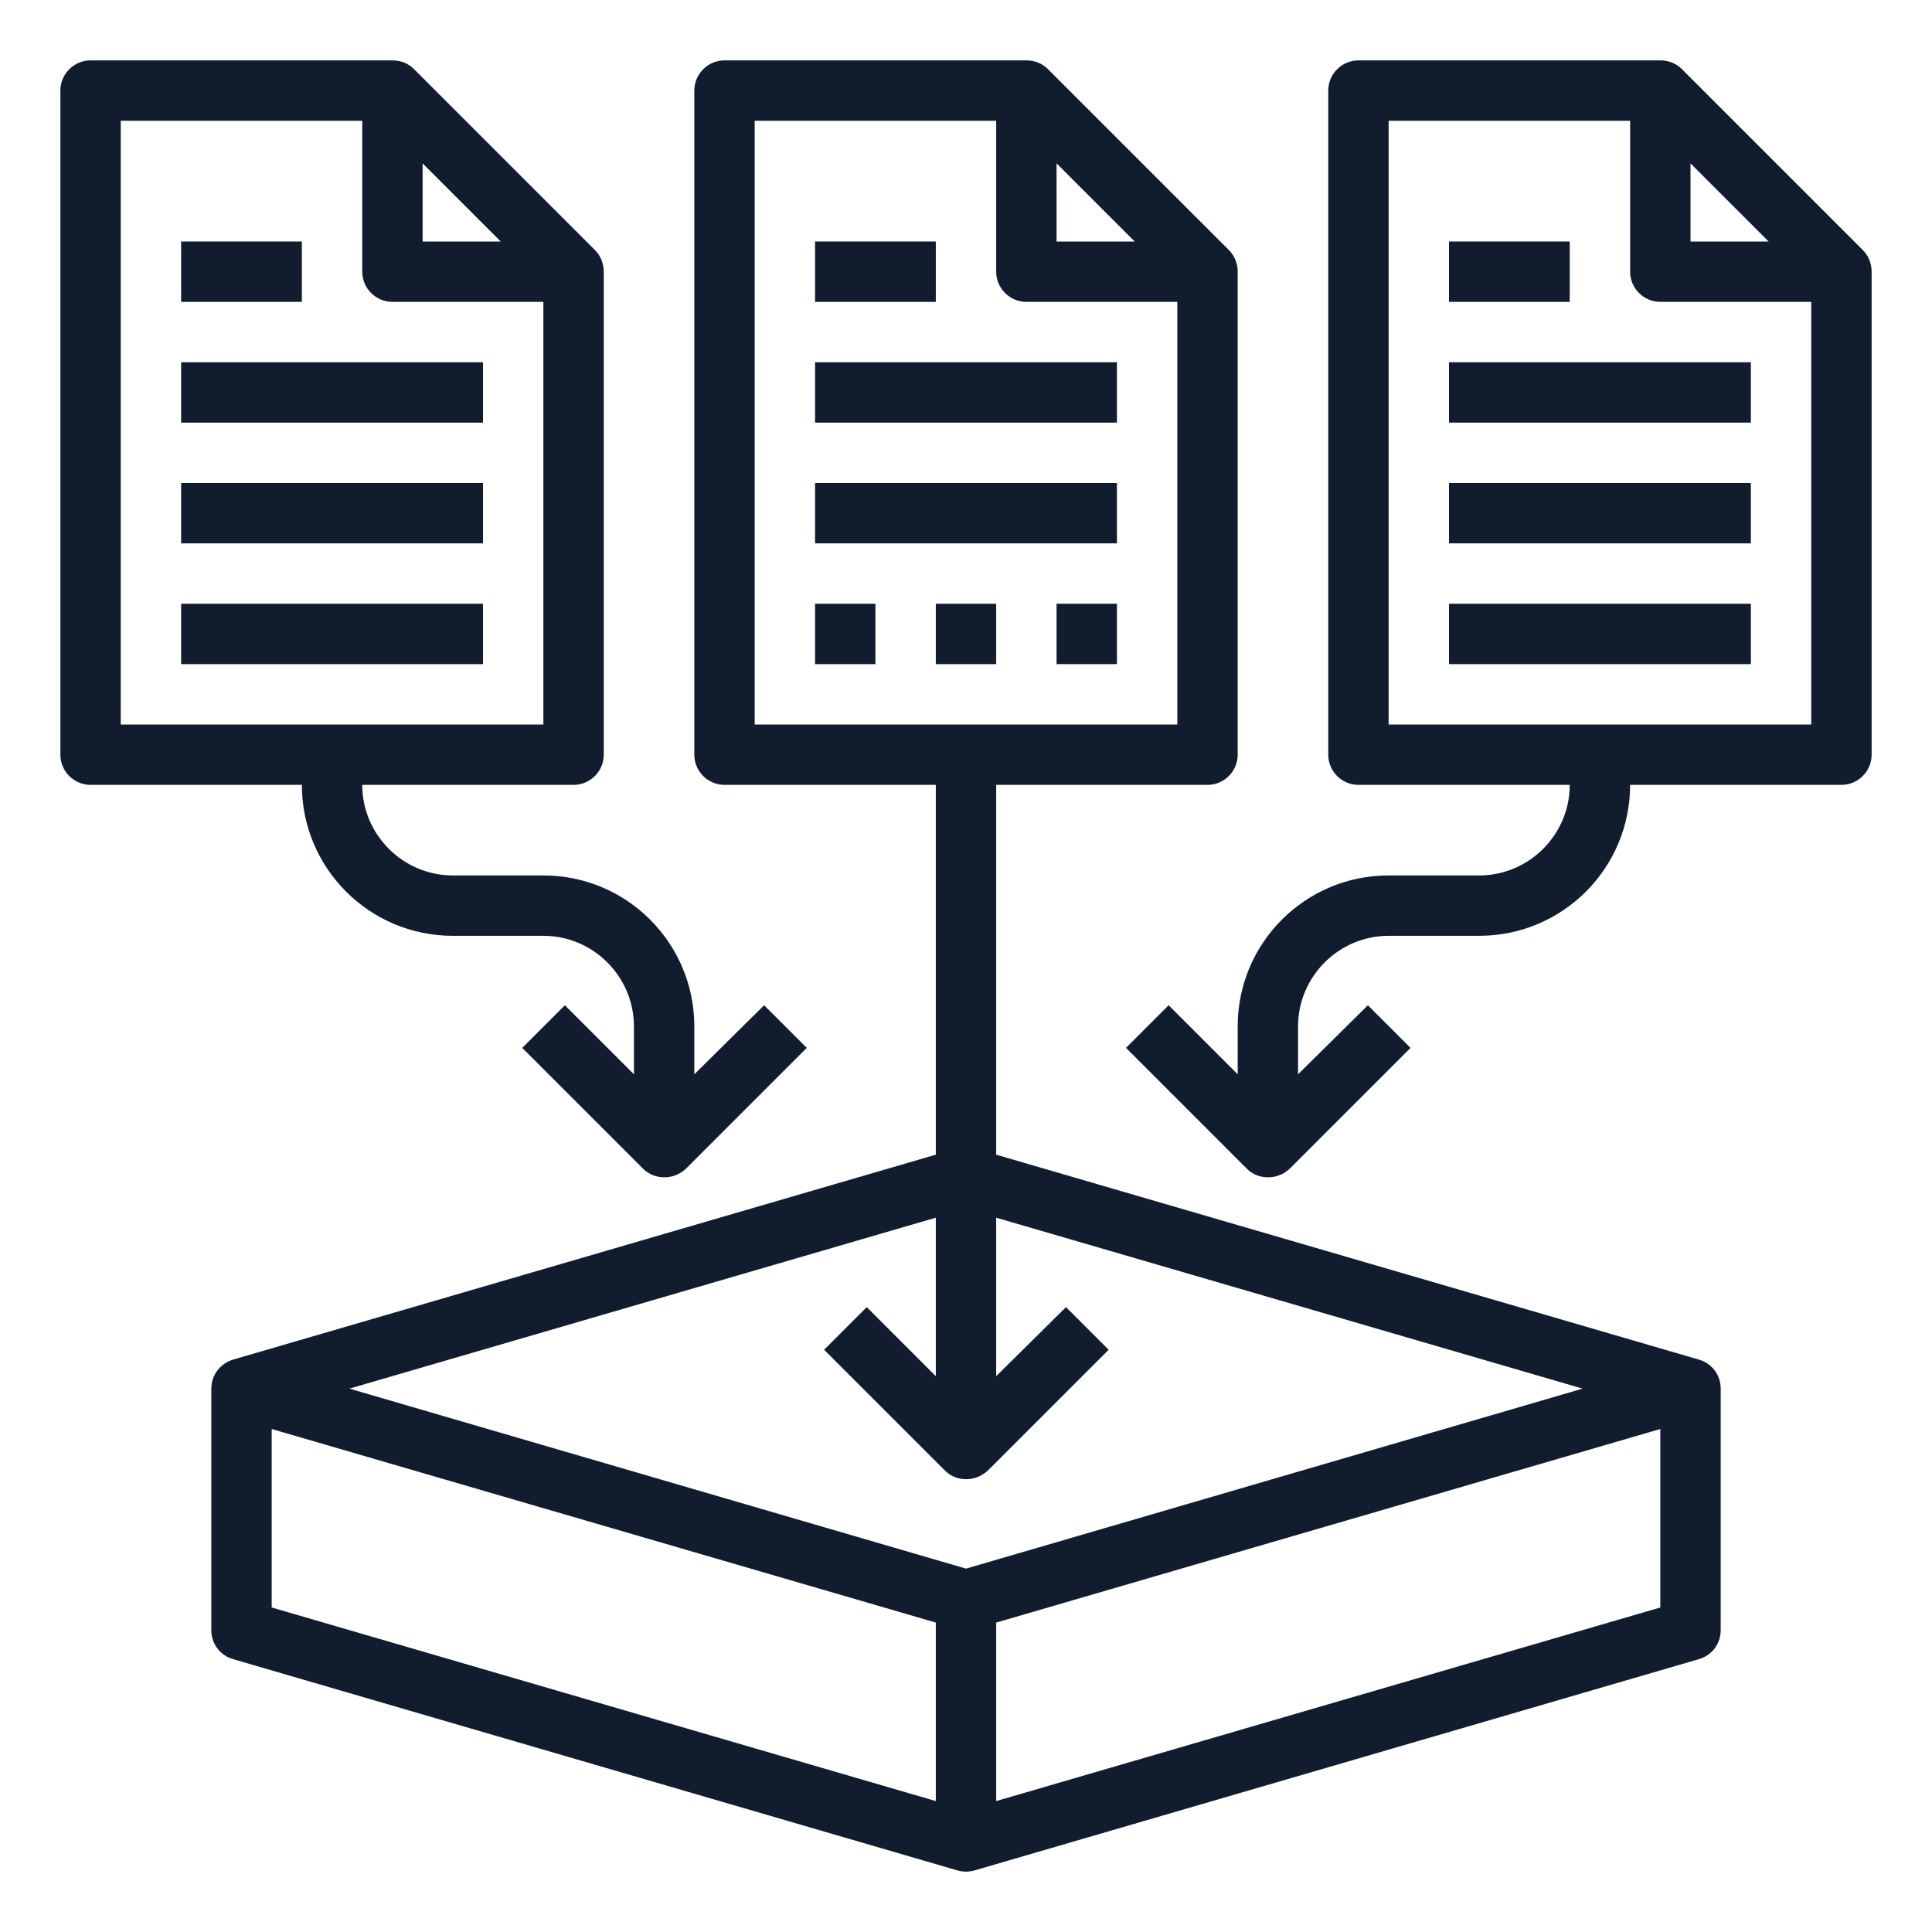 <?xml version="1.0" encoding="utf-8"?>
<!-- Generator: Adobe Illustrator 22.1.0, SVG Export Plug-In . SVG Version: 6.00 Build 0)  -->
<svg version="1.1" id="Layer_1_1_" xmlns="http://www.w3.org/2000/svg" xmlns:xlink="http://www.w3.org/1999/xlink" x="0px" y="0px"
	 viewBox="0 0 512 512" style="enable-background:new 0 0 512 512;" xml:space="preserve">
<style type="text/css">
	.st0{fill:#111D2F;}
</style>
<g>
	<path class="st0" d="M216,96h80v16h-80V96z"/>
	<path class="st0" d="M216,128h80v16h-80V128z"/>
	<path class="st0" d="M456,432v-64c0-3.6-2.3-6.7-5.8-7.7L264,306v-98h56c4.4,0,8-3.6,8-8V72c0-2.1-0.8-4.2-2.3-5.7l-48-48
		c-1.5-1.5-3.5-2.3-5.7-2.3h-80c-4.4,0-8,3.6-8,8v176c0,4.4,3.6,8,8,8h56v98L61.8,360.3c-3.4,1-5.8,4.1-5.8,7.7v64
		c0,3.6,2.3,6.7,5.8,7.7l192,56c0.7,0.2,1.5,0.3,2.2,0.3s1.5-0.1,2.2-0.3l192-56C453.7,438.7,456,435.6,456,432z M280,43.3L300.7,64
		H280V43.3z M200,32h64v40c0,4.4,3.6,8,8,8h40v112H200V32z M248,322.7v42l-18.3-18.3l-11.3,11.3l32,32c1.6,1.6,3.6,2.3,5.7,2.3
		c2,0,4.1-0.8,5.7-2.3l32-32l-11.3-11.3L264,364.7v-42L419.4,368L256,415.7L92.6,368L248,322.7z M72,378.7L248,430v47.3L72,426
		V378.7z M264,477.3V430l176-51.3V426L264,477.3z"/>
	<path class="st0" d="M216,64h32v16h-32V64z"/>
	<path class="st0" d="M24,208h56c0,22.1,17.9,40,40,40h24c13.2,0,24,10.8,24,24v12.7l-18.3-18.3l-11.3,11.3l32,32
		c1.6,1.6,3.6,2.3,5.7,2.3s4.1-0.8,5.7-2.3l32-32l-11.3-11.3L184,284.7V272c0-22.1-17.9-40-40-40h-24c-13.2,0-24-10.8-24-24h56
		c4.4,0,8-3.6,8-8V72c0-2.1-0.8-4.2-2.3-5.7l-48-48c-1.5-1.5-3.5-2.3-5.7-2.3H24c-4.4,0-8,3.6-8,8v176C16,204.4,19.6,208,24,208
		L24,208z M112,43.3L132.7,64H112V43.3z M32,32h64v40c0,4.4,3.6,8,8,8h40v112H32V32z"/>
	<path class="st0" d="M48,96h80v16H48V96z"/>
	<path class="st0" d="M48,128h80v16H48V128z"/>
	<path class="st0" d="M48,160h80v16H48V160z"/>
	<path class="st0" d="M48,64h32v16H48V64z"/>
	<path class="st0" d="M496,200V72c0-2.1-0.8-4.2-2.3-5.7l-48-48c-1.5-1.5-3.5-2.3-5.7-2.3h-80c-4.4,0-8,3.6-8,8v176c0,4.4,3.6,8,8,8
		h56c0,13.2-10.8,24-24,24h-24c-22.1,0-40,17.9-40,40v12.7l-18.3-18.3l-11.3,11.3l32,32c1.6,1.6,3.6,2.3,5.7,2.3s4.1-0.8,5.7-2.3
		l32-32l-11.3-11.3L344,284.7V272c0-13.2,10.8-24,24-24h24c22.1,0,40-17.9,40-40h56C492.4,208,496,204.4,496,200z M448,43.3
		L468.7,64H448V43.3z M368,192V32h64v40c0,4.4,3.6,8,8,8h40v112H368z"/>
	<path class="st0" d="M384,96h80v16h-80V96z"/>
	<path class="st0" d="M384,128h80v16h-80V128z"/>
	<path class="st0" d="M384,160h80v16h-80V160z"/>
	<path class="st0" d="M384,64h32v16h-32V64z"/>
	<path class="st0" d="M216,160h16v16h-16V160z"/>
	<path class="st0" d="M248,160h16v16h-16V160z"/>
	<path class="st0" d="M280,160h16v16h-16V160z"/>
</g>
</svg>
